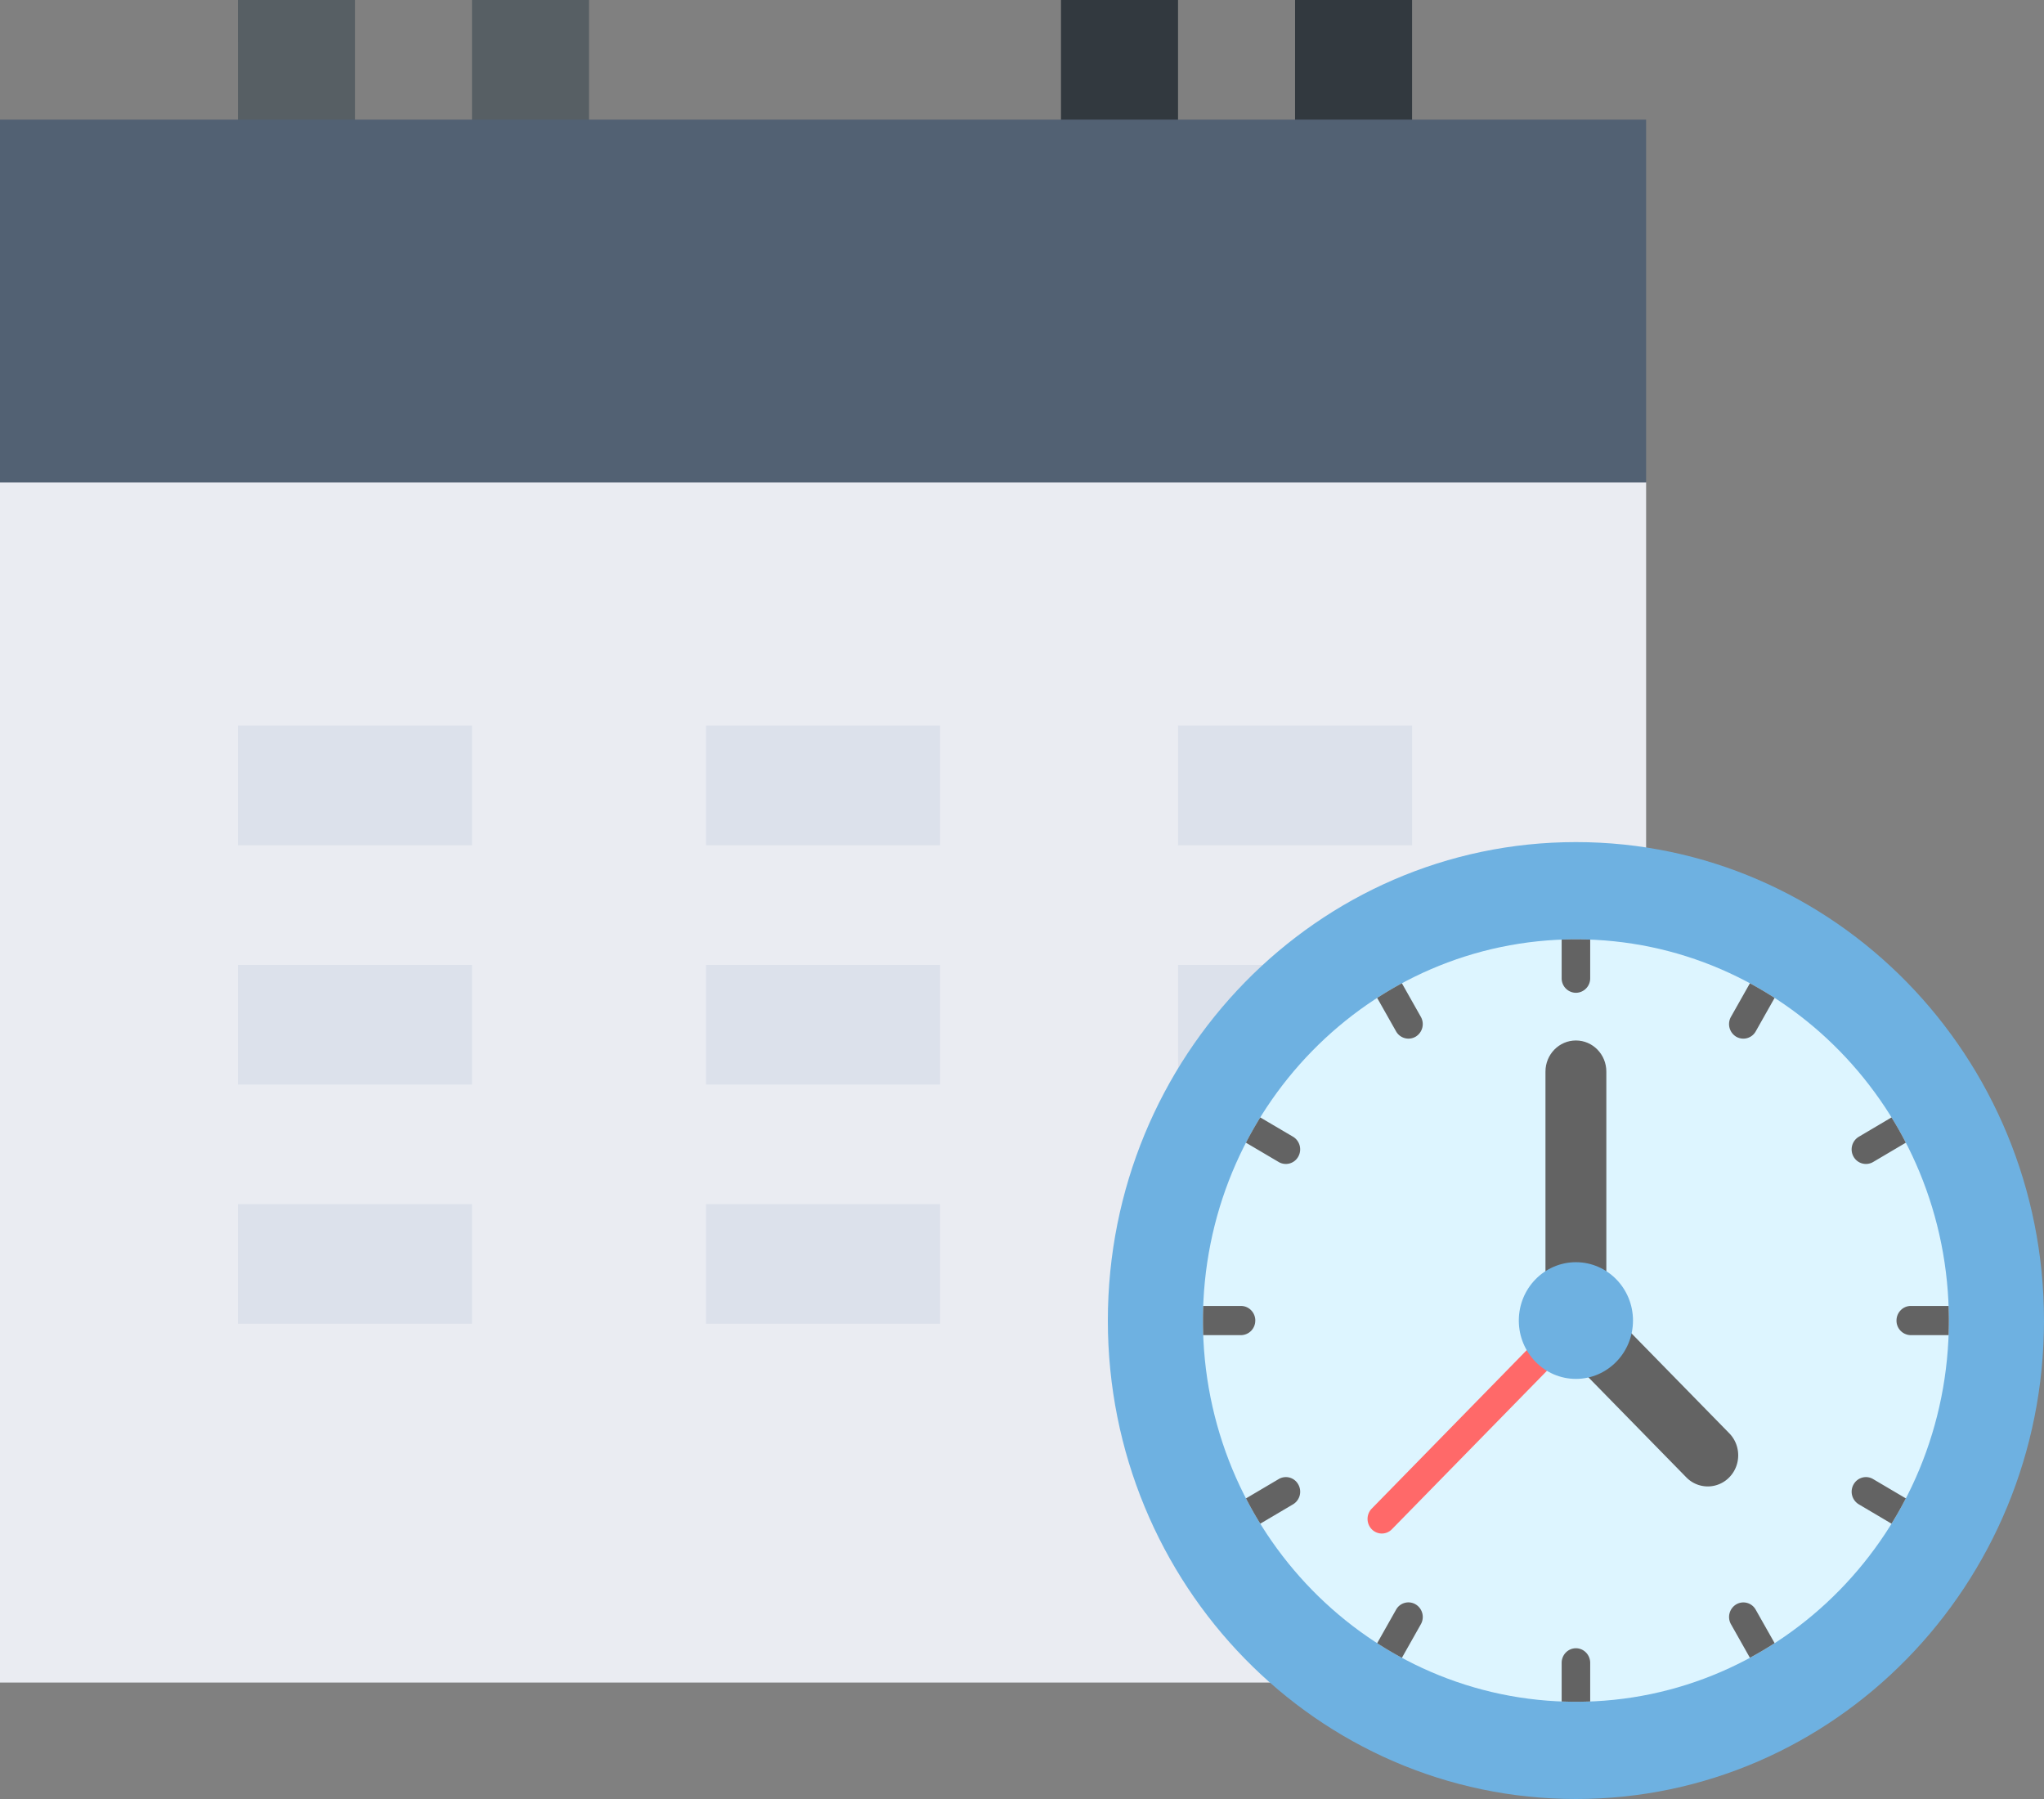 <svg xmlns="http://www.w3.org/2000/svg" width="50" height="44" viewBox="0 0 50 44">
    <rect x="0" y="0" width="50" height="44" fill="#808080" stroke="none"/>
    <g fill="none" fill-rule="nonzero">
        <path fill="#575F64" d="M5.82 0h2.863v4.388H5.821z"/>
        <path fill="#32393F" d="M31.68 0h2.862v4.388h-2.863zM25.954 0h2.863v4.388h-2.863z"/>
        <path fill="#575F64" d="M11.546 0h2.862v4.388h-2.862z"/>
        <path fill="#EAECF2" d="M40.267 11.8v29.352H0V11.8l2.863-2.926h34.542z"/>
        <g fill="#DCE1EB">
            <path d="M5.82 17.748h5.726v2.926H5.82zM5.82 23.6h5.726v2.925H5.82zM5.82 29.45h5.726v2.926H5.82zM17.271 17.748h5.725v2.926h-5.725zM17.271 23.6h5.725v2.925h-5.725zM17.271 29.45h5.725v2.926h-5.725z"/>
        </g>
        <path fill="#DCE1EB" d="M28.817 17.748h5.725v2.926h-5.725zM28.817 23.6h5.725v2.925h-5.725zM28.817 29.45h5.725v2.926h-5.725z"/>
        <path fill="#526173" d="M0 2.926h40.267V11.8H0z"/>
        <g>
            <path fill="#6EB1E1" d="M50 32.298C50 38.76 44.874 44 38.55 44c-6.324 0-11.45-5.24-11.45-11.702 0-6.463 5.126-11.702 11.45-11.702 6.324 0 11.45 5.239 11.45 11.702z"/>
            <path fill="#DDF5FF" d="M47.673 32.298c0 5.15-4.085 9.324-9.123 9.324-5.039 0-9.124-4.175-9.124-9.324 0-5.15 4.085-9.324 9.124-9.324 5.038 0 9.123 4.175 9.123 9.324z"/>
            <path fill="#636363" d="M39.294 32.298h-1.489v-6.089c0-.42.333-.761.745-.761.41 0 .744.34.744.761v6.089z"/>
            <path fill="#636363" d="M38.023 32.836l1.053-1.076 3.226 3.296c.29.297.29.78 0 1.076a.733.733 0 0 1-1.053 0l-3.226-3.296z"/>
            <path fill="#FF6969" d="M33.802 37.507a.344.344 0 0 1-.247-.105.362.362 0 0 1 0-.504l3.825-3.91a.344.344 0 0 1 .493 0 .362.362 0 0 1 0 .506l-3.824 3.908a.344.344 0 0 1-.247.105z"/>
            <g fill="#636363">
                <path d="M38.899 22.981v.945a.353.353 0 0 1-.35.356.353.353 0 0 1-.348-.356v-.945a9.44 9.44 0 0 1 .698 0zM34.628 25.356a.348.348 0 0 1-.477-.13l-.463-.819c.197-.127.398-.246.605-.358l.463.82a.36.36 0 0 1-.128.487zM31.757 28.29a.346.346 0 0 1-.477.131l-.802-.473a9.21 9.21 0 0 1 .35-.618l.802.472c.167.1.224.317.127.488zM30.706 32.298a.353.353 0 0 1-.349.357h-.924a10.076 10.076 0 0 1 0-.714h.924c.193 0 .35.16.35.357zM31.63 36.793l-.801.473c-.125-.2-.241-.407-.35-.618l.801-.473a.345.345 0 0 1 .477.13.36.36 0 0 1-.127.488zM34.756 39.727l-.463.82a8.955 8.955 0 0 1-.605-.358l.463-.82a.345.345 0 0 1 .477-.13.36.36 0 0 1 .128.488zM38.899 40.67v.945a9.44 9.44 0 0 1-.698 0v-.945c0-.197.156-.357.349-.357.192 0 .349.16.349.357zM43.41 40.189a8.912 8.912 0 0 1-.604.357l-.463-.82a.36.36 0 0 1 .128-.486.345.345 0 0 1 .477.13l.463.819zM46.62 36.648c-.109.211-.225.417-.35.618l-.8-.473a.36.36 0 0 1-.128-.487c.096-.171.31-.23.477-.131l.802.473zM47.673 32.298c0 .12-.003.238-.007.357h-.924a.353.353 0 0 1-.35-.357c0-.197.157-.357.35-.357h.924c.004.118.007.237.007.357zM46.62 27.948l-.801.473a.347.347 0 0 1-.477-.13.36.36 0 0 1 .128-.488l.8-.473c.125.2.241.406.35.618zM43.41 24.407l-.462.819a.347.347 0 0 1-.477.13.36.36 0 0 1-.128-.487l.463-.82c.207.112.408.231.605.358z"/>
            </g>
            <path fill="#6EB1E1" d="M39.946 32.298c0 .788-.625 1.427-1.396 1.427-.772 0-1.397-.639-1.397-1.427s.625-1.427 1.397-1.427c.77 0 1.396.639 1.396 1.427z"/>
        </g>
    </g>
</svg>
